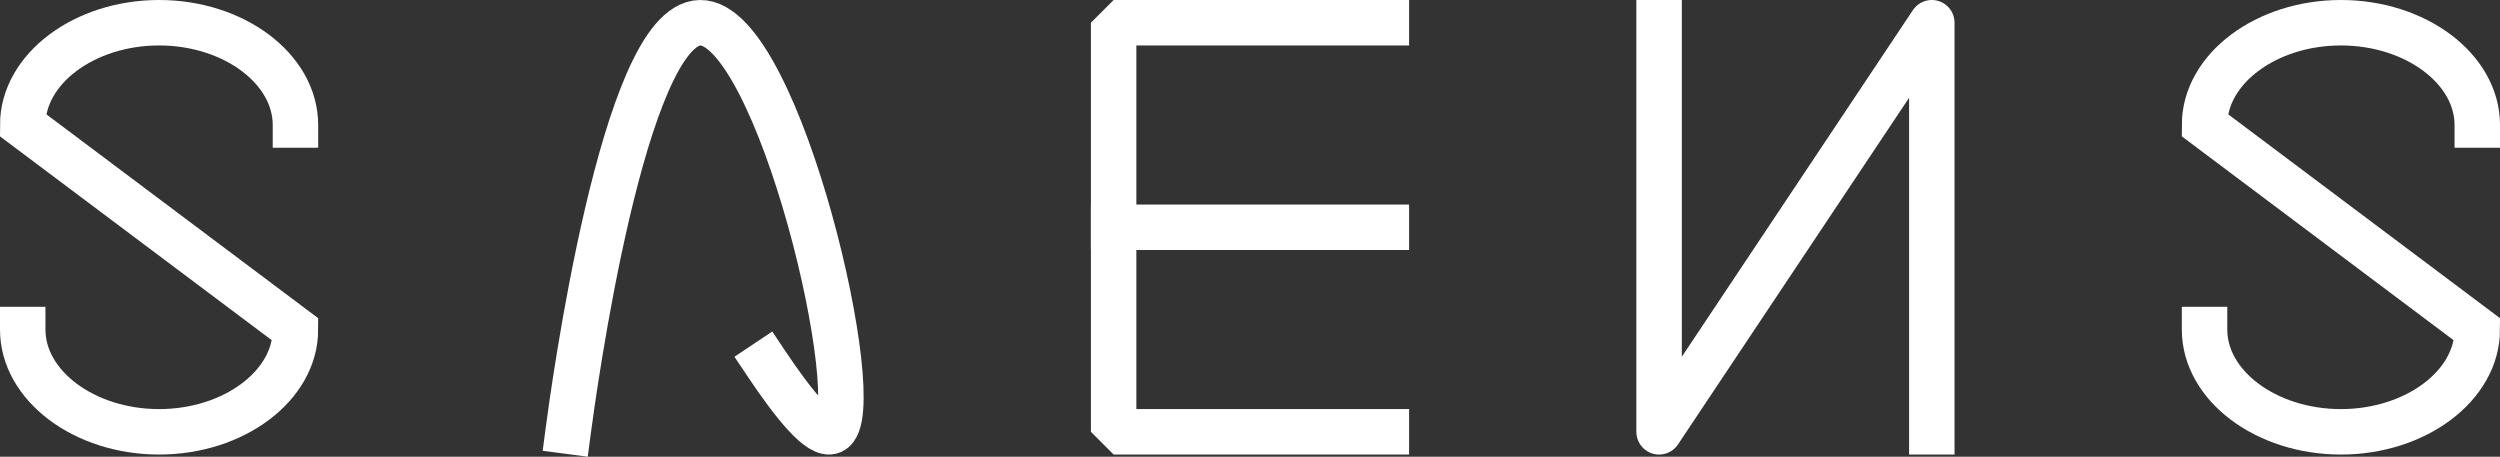 <svg xmlns="http://www.w3.org/2000/svg" viewBox="0 0 330 60.29"><rect x="0" y="0" width="330" height="60.29" fill="#333333" stroke="none"/><defs><style>.cls-1,.cls-2,.cls-3{fill:none;stroke:#fff;stroke-linecap:square;stroke-width:6px;}.cls-1{stroke-linejoin:bevel;}.cls-2{stroke-linejoin:round;}.cls-3{stroke-miterlimit:10;}</style></defs><g id="레이어_2" data-name="레이어 2"><g id="레이어_1-2" data-name="레이어 1"><path class="cls-1" d="M183,3H147V57h36"/><polyline class="cls-2" points="219 3 219 57 255 3 255 57"/><line class="cls-3" x1="147" y1="30" x2="183" y2="30"/><path class="cls-3" d="M39,16.5C39,9.09,30.87,3,21,3S3,9.09,3,16.5L21,30,39,43.5C39,50.91,30.87,57,21,57S3,50.91,3,43.5"/><path class="cls-3" d="M327,16.5C327,9.09,318.87,3,309,3s-18,6.09-18,13.5L309,30l18,13.5c0,7.41-8.13,13.5-18,13.5s-18-6.09-18-13.5"/><path class="cls-3" d="M75,56.92C75.61,52.31,82.26,3.15,92.41,3c10.44-.15,22.44,51.66,17.41,53.92-1.56.7-4.89-3.28-8.71-9"/></g></g></svg>